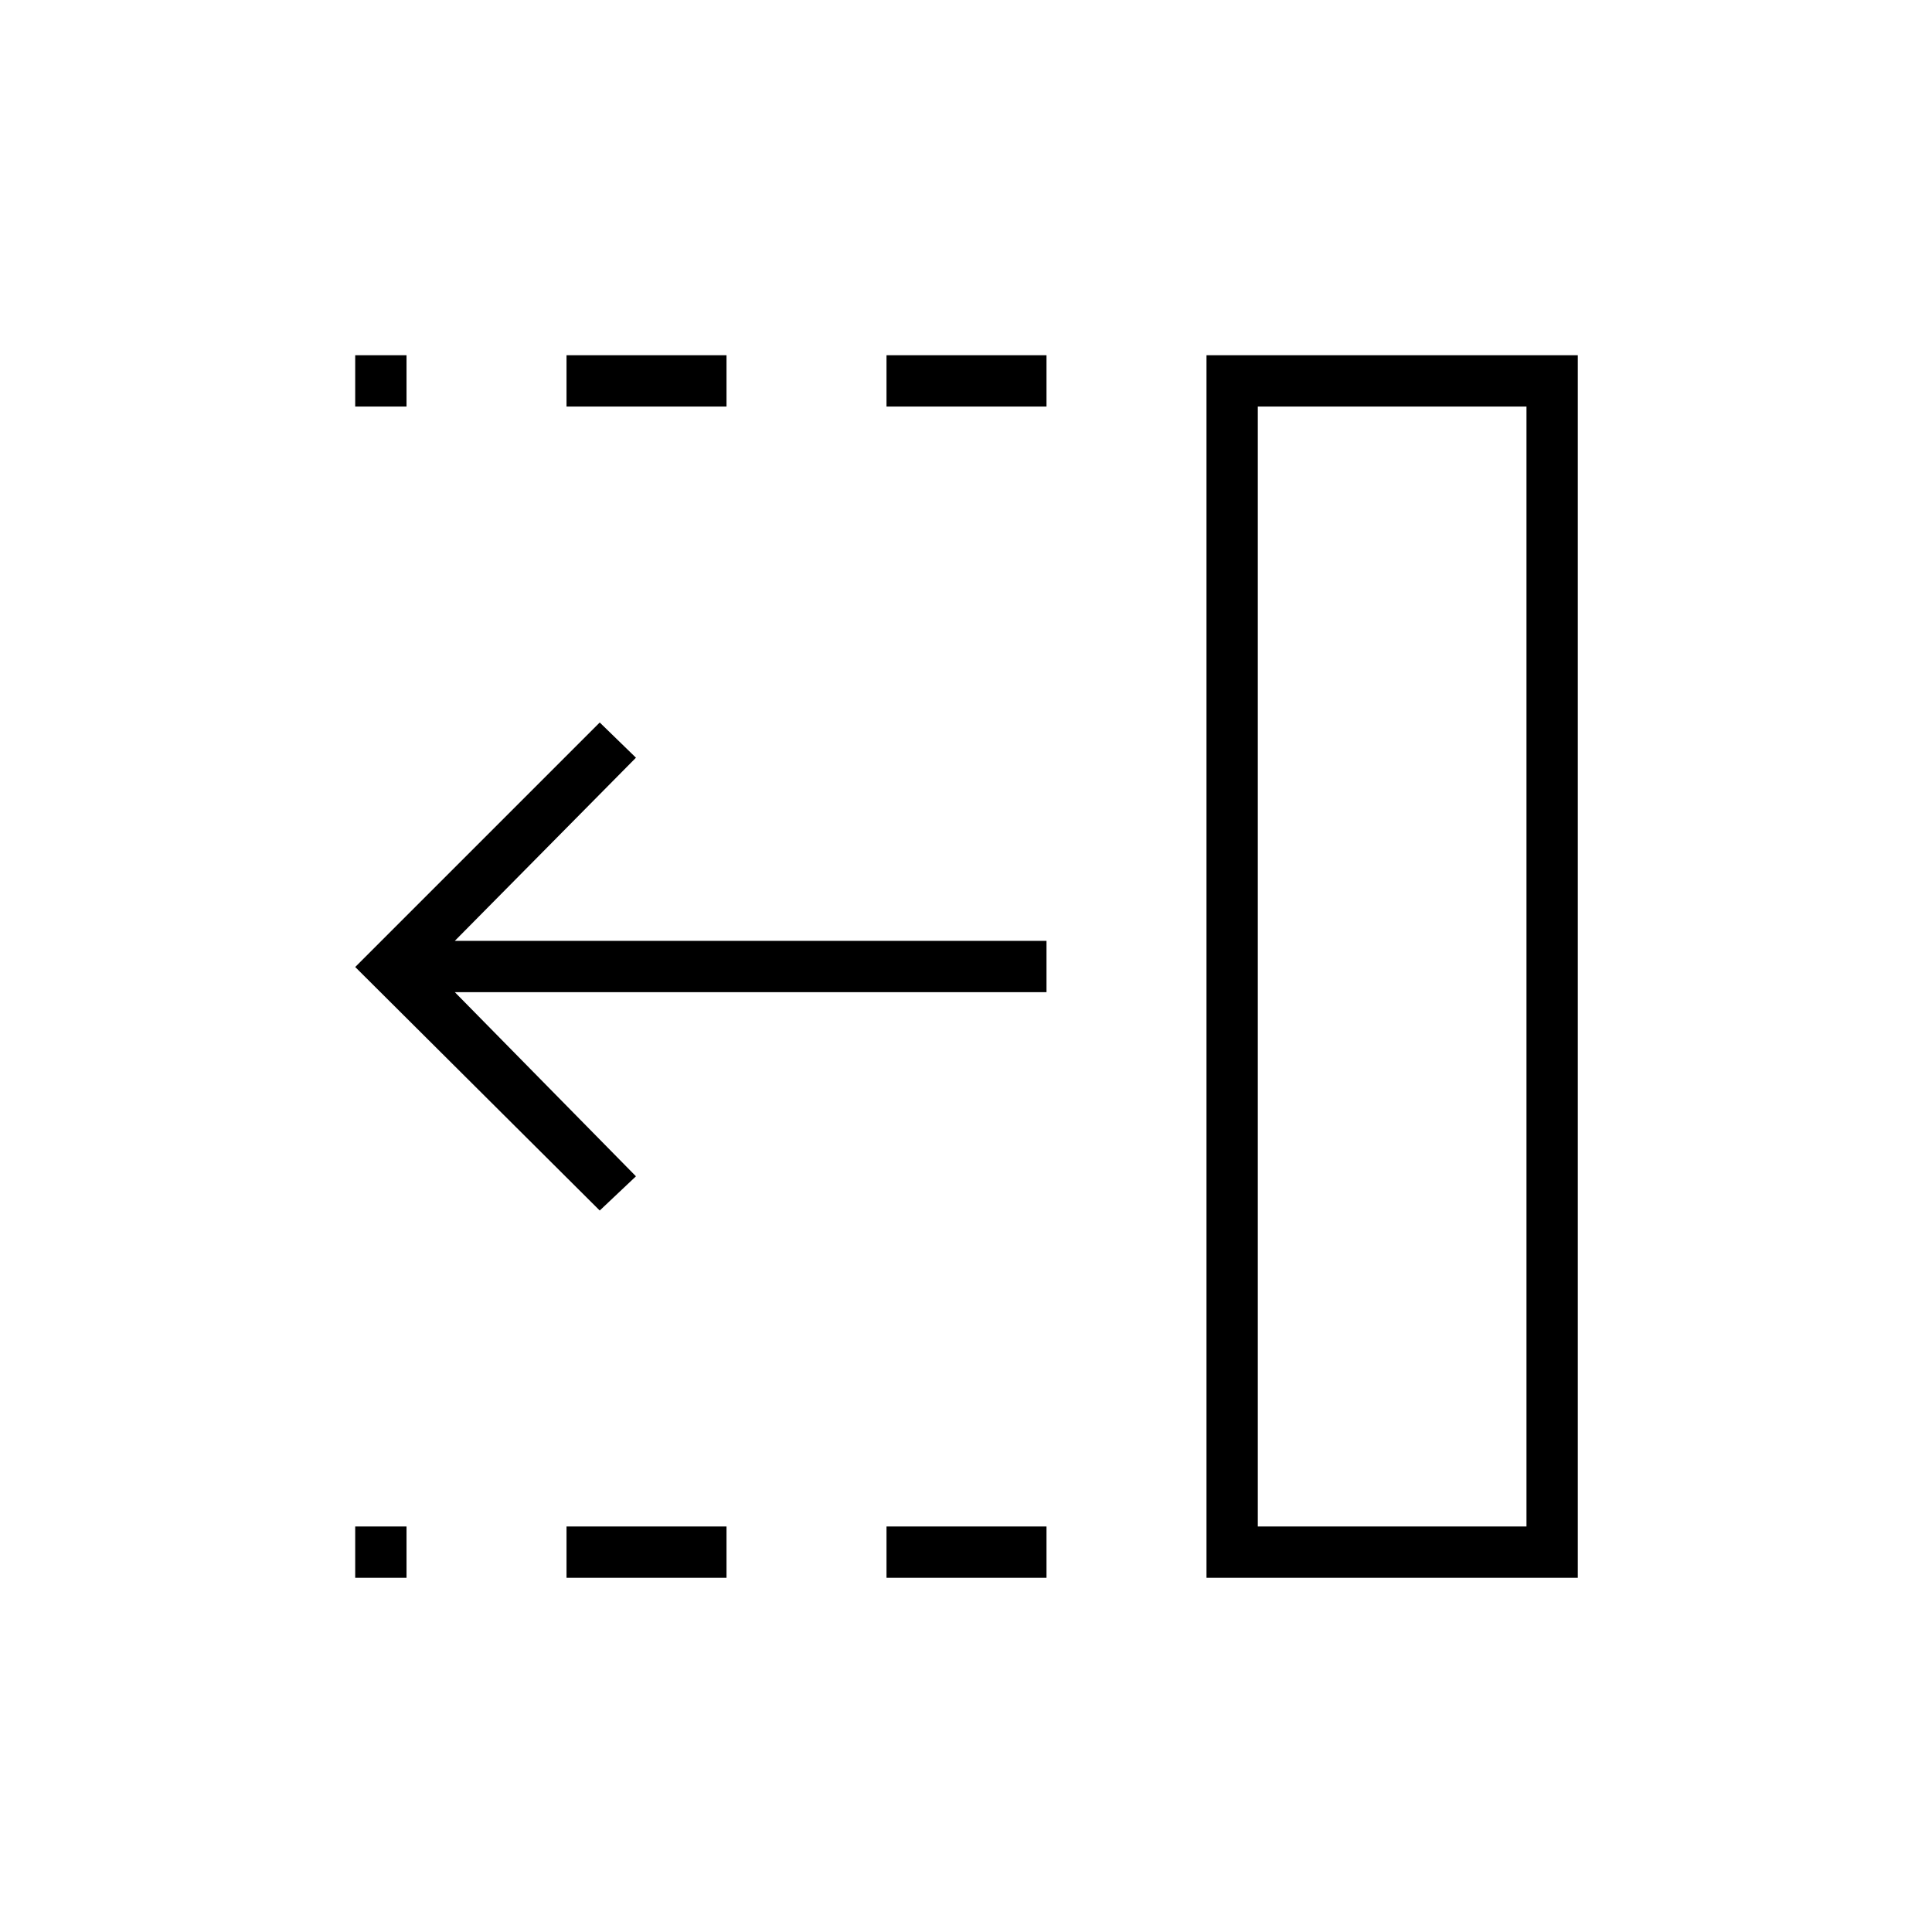 <svg xmlns="http://www.w3.org/2000/svg" height="24" viewBox="0 96 960 960" width="24"><path d="M440.5 298v-25.5H520V298h-79.5Zm0 582v-25.5H520V880h-79.5Zm-159-582v-25.5H361V298h-79.5Zm0 582v-25.5H361V880h-79.5Zm-105-582v-25.5H202V298h-25.5Zm0 582v-25.5H202V880h-25.5ZM298 697.5l-121.5-121L298 455l18 17.5-90 91h294V589H226l90 91.5-18 17Zm327 157h133.5V298H625v556.5ZM599.5 880V272.5H784V880H599.5Zm25.5-25.5h133.5H625Z"/></svg>